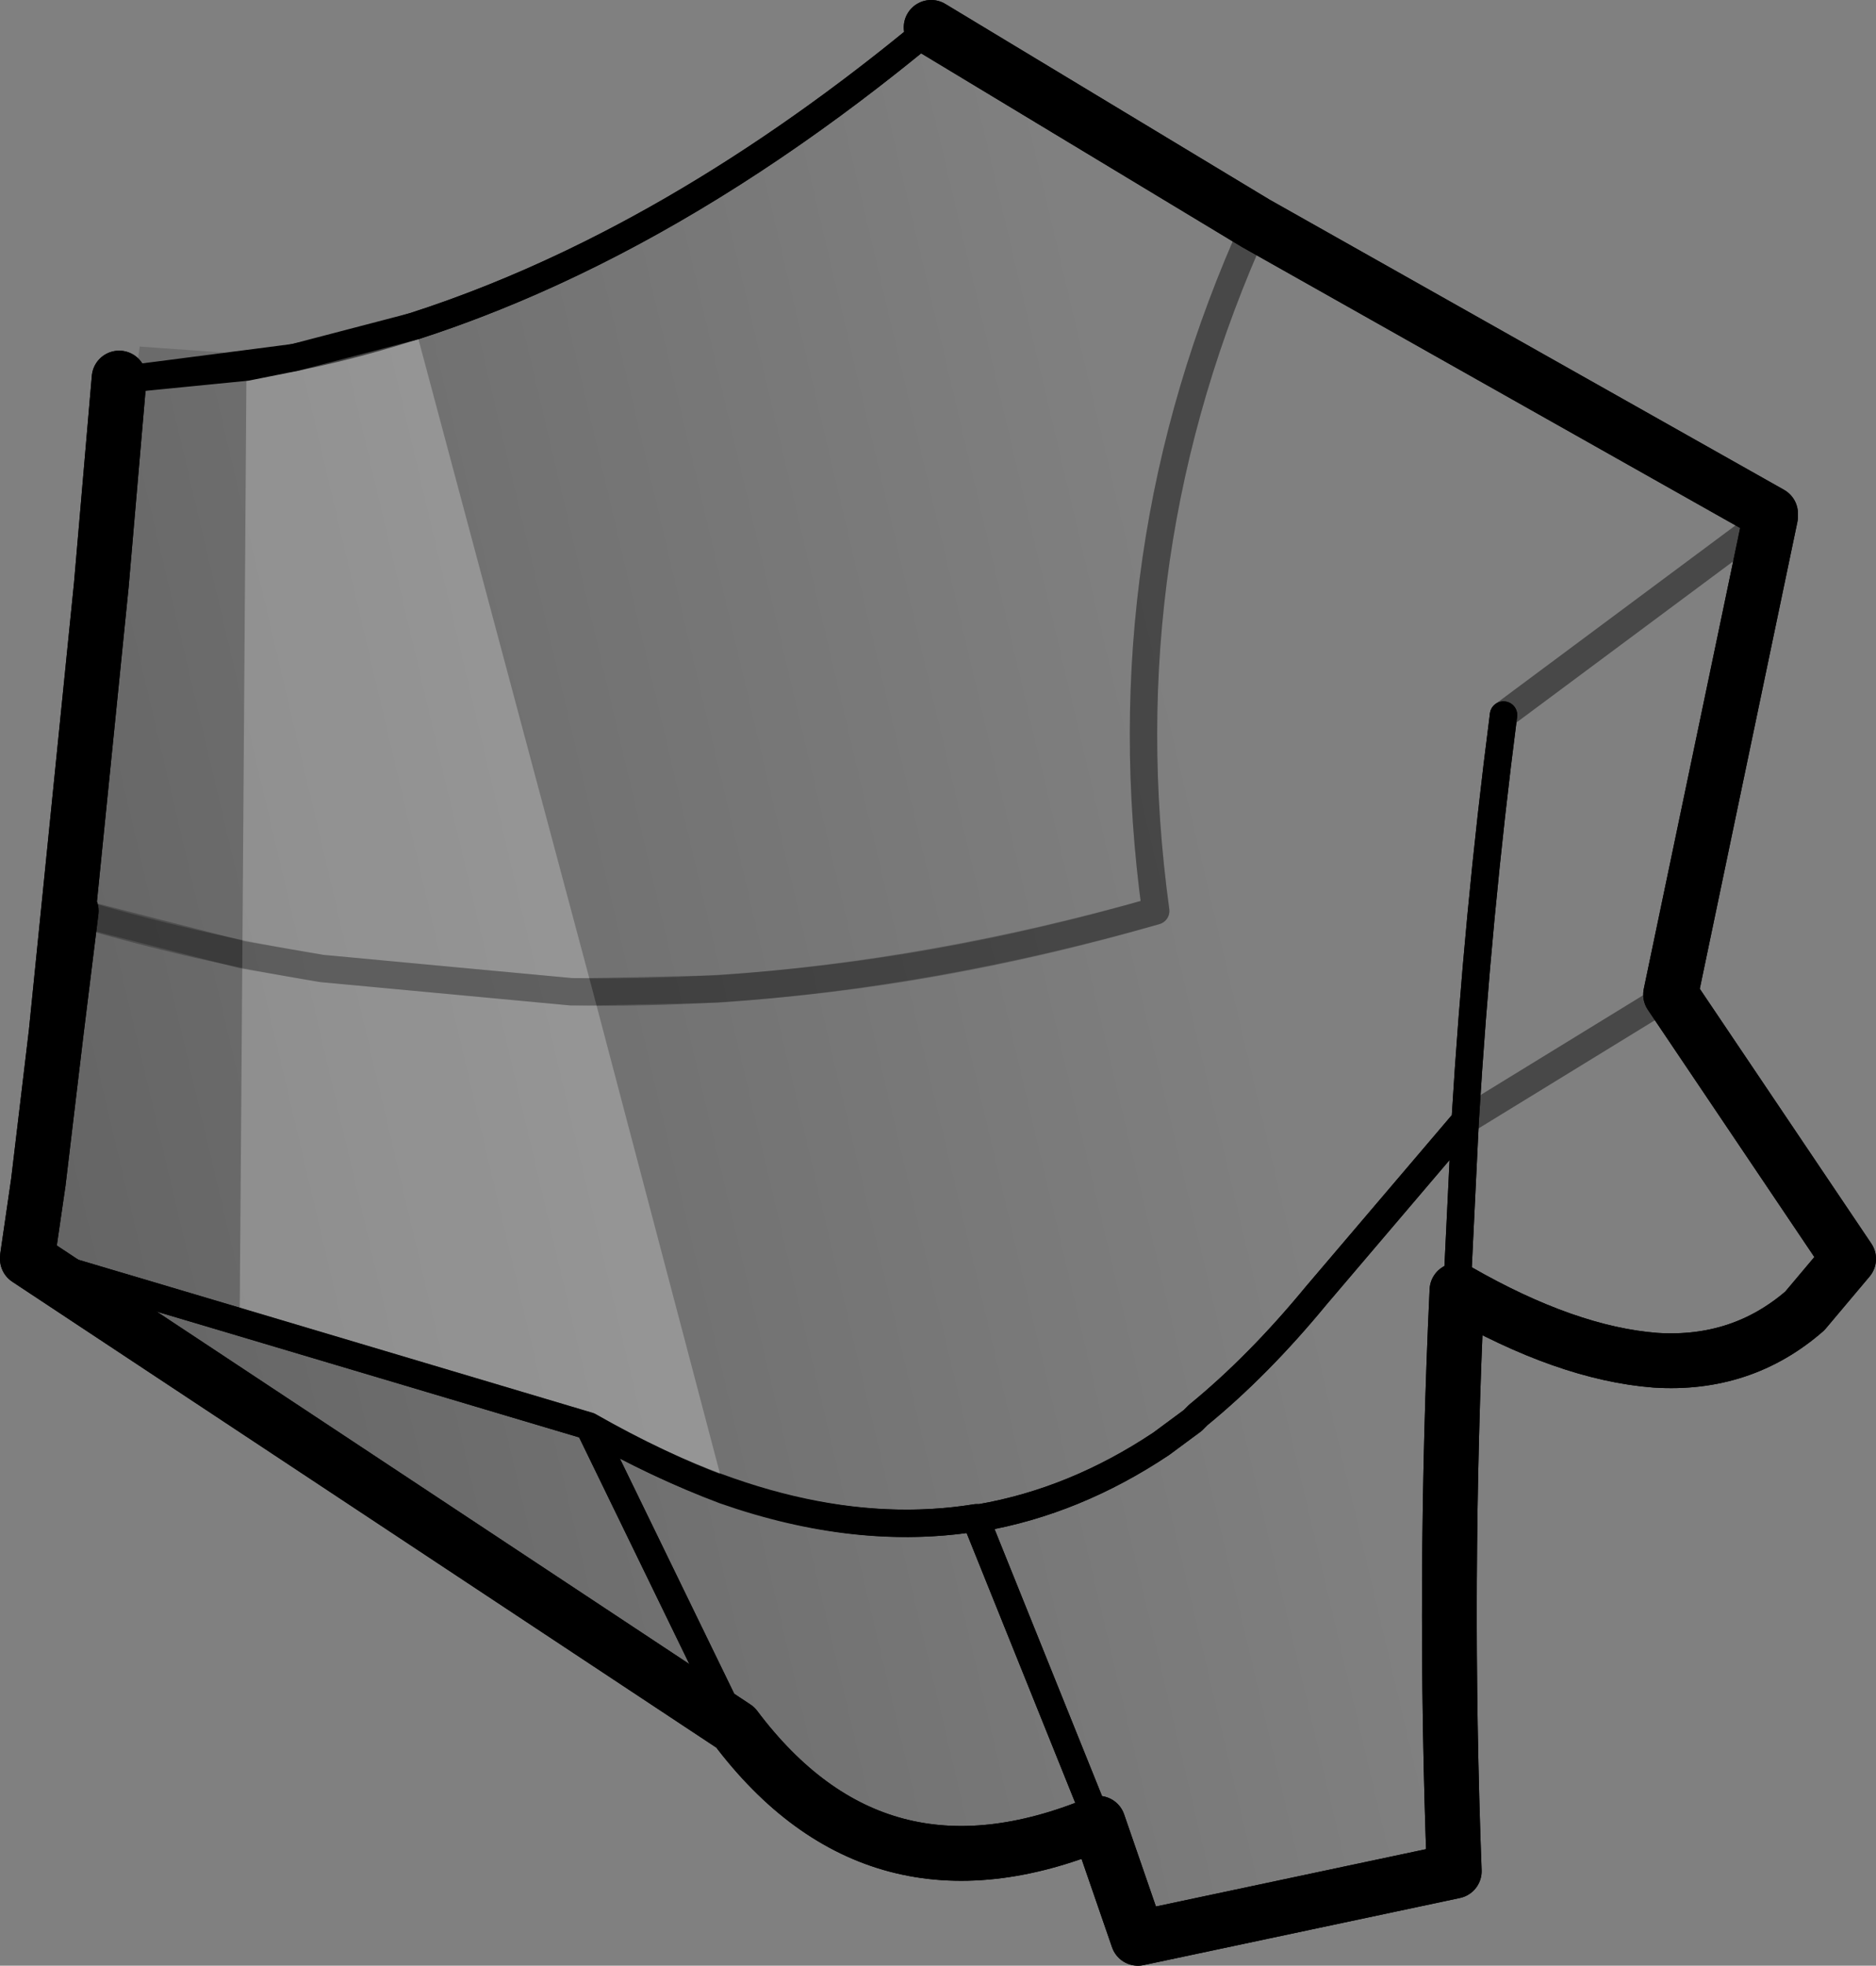 <?xml version="1.0" encoding="UTF-8" standalone="no"?>
<svg xmlns:xlink="http://www.w3.org/1999/xlink" height="71.75px" width="68.5px" xmlns="http://www.w3.org/2000/svg">
  <rect width="100%" height="100%" fill="#808080" stroke="none"/>
  <g transform="matrix(1.0, 0.0, 0.0, 1.0, -112.8, -291.85)">
    <path d="M115.4 325.1 Q119.9 326.45 124.55 327.2 L133.65 328.05 Q144.15 328.25 155.0 325.1 153.2 312.0 158.65 300.0 153.2 312.0 155.0 325.1 144.15 328.25 133.65 328.05 L124.55 327.2 Q119.9 326.45 115.4 325.1 L117.75 305.65 117.9 304.5 123.55 304.9 Q135.15 302.55 146.8 292.85 L158.65 300.0 177.45 310.6 177.45 310.7 167.7 317.95 177.45 310.7 173.8 328.15 180.3 337.8 178.7 339.7 Q176.4 341.7 173.25 341.5 170.0 341.25 166.0 338.95 165.5 349.55 165.9 360.15 L154.35 362.6 152.9 358.4 Q144.8 361.75 139.65 354.9 L113.8 337.8 113.8 337.75 114.2 335.0 114.85 329.55 115.4 325.1 M167.7 317.95 Q166.75 325.3 166.3 332.75 L160.85 339.15 Q158.75 341.7 156.55 343.5 L156.35 343.7 155.2 344.55 Q152.05 346.65 148.6 347.25 L148.45 347.25 Q141.95 348.3 134.3 343.9 L113.8 337.8 134.3 343.9 Q141.95 348.3 148.45 347.25 L148.6 347.25 Q152.05 346.65 155.2 344.55 L156.35 343.7 156.55 343.5 Q158.75 341.7 160.85 339.15 L166.3 332.75 Q166.75 325.3 167.7 317.95 M117.75 305.65 L123.55 304.9 117.75 305.65 M166.3 332.75 L166.0 338.95 166.3 332.75 173.8 328.15 166.3 332.75 M134.3 343.9 L139.65 354.9 134.3 343.9 M152.9 358.4 L148.45 347.35 148.45 347.25 148.45 347.35 152.9 358.4" fill="url(#gradient0)" fill-rule="evenodd" stroke="none"/>
    <path d="M115.4 325.1 L114.85 329.55 114.2 335.0 113.8 337.75 113.8 337.8 139.65 354.9 Q144.8 361.75 152.9 358.4 L154.35 362.6 165.9 360.15 Q165.5 349.55 166.0 338.95 170.0 341.25 173.25 341.5 176.4 341.7 178.7 339.7 L180.3 337.8 173.8 328.15 177.45 310.7 177.45 310.6 158.65 300.0 146.8 292.85 M114.85 329.55 L116.5 313.2 117.15 305.65" fill="none" stroke="#000000" stroke-linecap="round" stroke-linejoin="round" stroke-width="2.0"/>
    <path d="M158.65 300.0 Q153.2 312.0 155.0 325.1 144.15 328.25 133.65 328.05 L124.55 327.2 Q119.9 326.45 115.4 325.1 M167.7 317.95 L177.45 310.7 M166.3 332.75 L173.8 328.15" fill="none" stroke="#000000" stroke-linecap="round" stroke-linejoin="round" stroke-opacity="0.251" stroke-width="1.0"/>
    <path d="M113.8 337.8 L134.3 343.9 Q141.95 348.3 148.45 347.25 L148.6 347.25 Q152.05 346.65 155.2 344.55 L156.35 343.7 156.55 343.5 Q158.75 341.7 160.85 339.15 L166.3 332.75 Q166.75 325.3 167.7 317.95 M146.8 292.85 Q135.15 302.55 123.55 304.9 L117.75 305.65 117.15 305.65 M148.45 347.25 L148.45 347.35 152.9 358.4 M139.65 354.9 L134.3 343.9 M166.0 338.95 L166.3 332.75" fill="none" stroke="#000000" stroke-linecap="round" stroke-linejoin="round" stroke-width="1.0"/>
    <path d="M121.8 305.25 L123.55 304.9 127.95 303.75 134.45 328.05 133.65 328.05 124.55 327.2 121.65 326.7 124.55 327.2 133.65 328.05 134.45 328.05 139.25 346.25 Q136.85 345.35 134.3 343.9 L121.55 340.1 121.65 326.7 121.8 305.25" fill="#ffffff" fill-opacity="0.251" fill-rule="evenodd" stroke="none"/>
    <path d="M121.65 326.7 L124.55 327.2 133.65 328.05 134.45 328.05 139.0 327.95 Q146.9 327.4 155.0 325.1 153.2 312.0 158.65 300.0 M167.7 317.95 L177.45 310.7 M115.4 325.1 L121.65 326.7 M166.3 332.75 L173.8 328.15" fill="none" stroke="#000000" stroke-linecap="round" stroke-linejoin="round" stroke-opacity="0.251" stroke-width="1.0"/>
    <path d="M146.8 292.85 L158.65 300.0 177.45 310.6 177.45 310.7 173.8 328.15 180.3 337.8 178.7 339.7 Q176.4 341.7 173.25 341.5 170.0 341.25 166.0 338.95 165.5 349.55 165.9 360.15 L154.35 362.6 152.9 358.4 Q144.8 361.75 139.65 354.9 L113.8 337.8 113.8 337.75 114.2 335.0 114.85 329.55 116.5 313.2 117.15 305.65 M114.85 329.55 L115.4 325.1" fill="none" stroke="#000000" stroke-linecap="round" stroke-linejoin="round" stroke-width="2.0"/>
    <path d="M127.95 303.75 L123.55 304.9 121.8 305.25 117.75 305.65 117.15 305.65 M127.95 303.75 Q137.35 300.7 146.8 292.85 M121.55 340.1 L134.3 343.9 Q136.85 345.35 139.25 346.25 144.1 347.95 148.45 347.25 L148.6 347.25 Q152.05 346.65 155.2 344.55 L156.35 343.7 156.55 343.5 Q158.75 341.7 160.85 339.15 L166.3 332.75 Q166.75 325.3 167.7 317.95 M152.9 358.4 L148.45 347.35 148.45 347.25 M134.3 343.9 L139.65 354.9 M121.55 340.1 L113.8 337.8 M166.0 338.95 L166.3 332.75" fill="none" stroke="#000000" stroke-linecap="round" stroke-linejoin="round" stroke-width="1.0"/>
  </g>
  <defs>
    <linearGradient gradientTransform="matrix(-0.031, 0.008, -0.004, -0.017, 112.9, 249.9)" gradientUnits="userSpaceOnUse" id="gradient0" spreadMethod="pad" x1="-819.2" x2="819.2">
      <stop offset="0.0" stop-color="#000000" stop-opacity="0.0"/>
      <stop offset="1.0" stop-color="#000000" stop-opacity="0.251"/>
    </linearGradient>
  </defs>
</svg>
